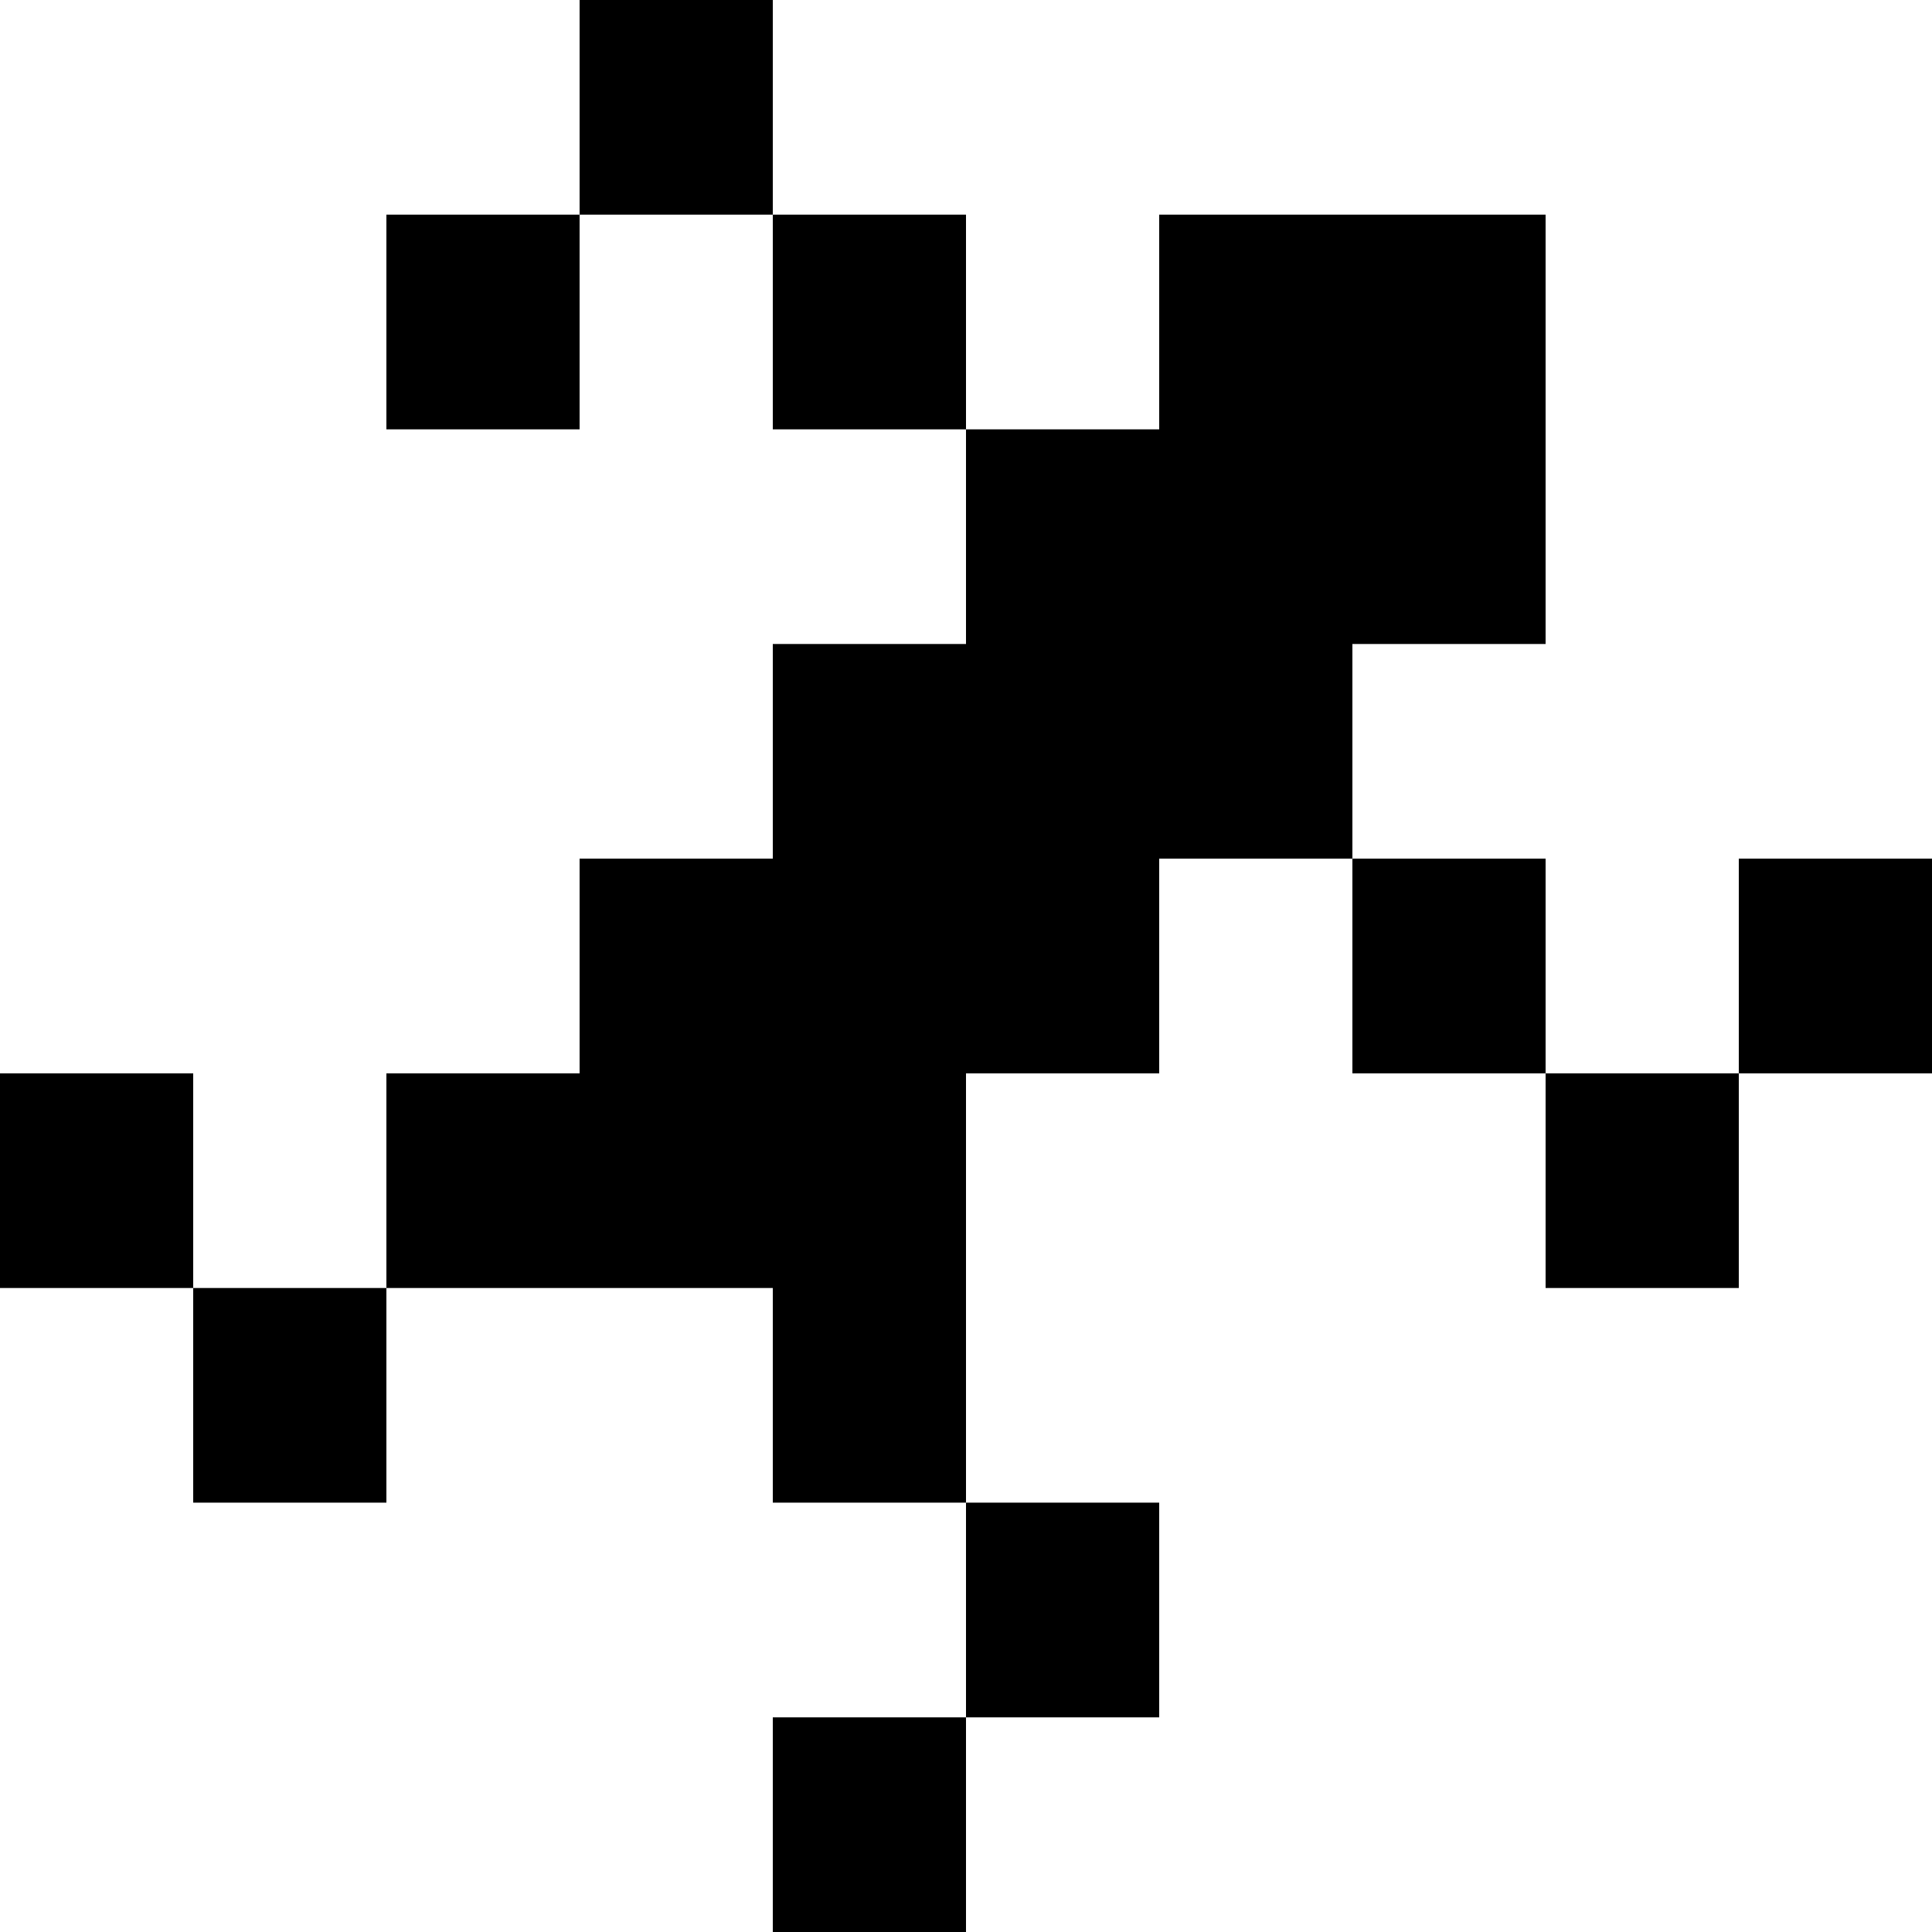 <svg width="30" height="30" viewBox="0 0 30 30" fill="none" xmlns="http://www.w3.org/2000/svg">
<path fill-rule="evenodd" clip-rule="evenodd" d="M12 0H9V3.333H12V0ZM9 3.333H6V6.667H9V3.333ZM12 3.333H15V6.667H12V3.333ZM21 13.333V10H24V3.333H18V6.667L15 6.667V10H12V13.333H9V16.667H6V20L3 20V16.667H0V20H3V23.333H6V20L9 20L12 20V23.333L15 23.333V26.667H12V30H15V26.667L18 26.667V23.333H15V20V16.667H18V13.333H21ZM24 16.667L21 16.667V13.333H24V16.667ZM27 16.667V20H24V16.667L27 16.667ZM27 16.667V13.333H30V16.667H27Z" fill="black"/>
</svg>
